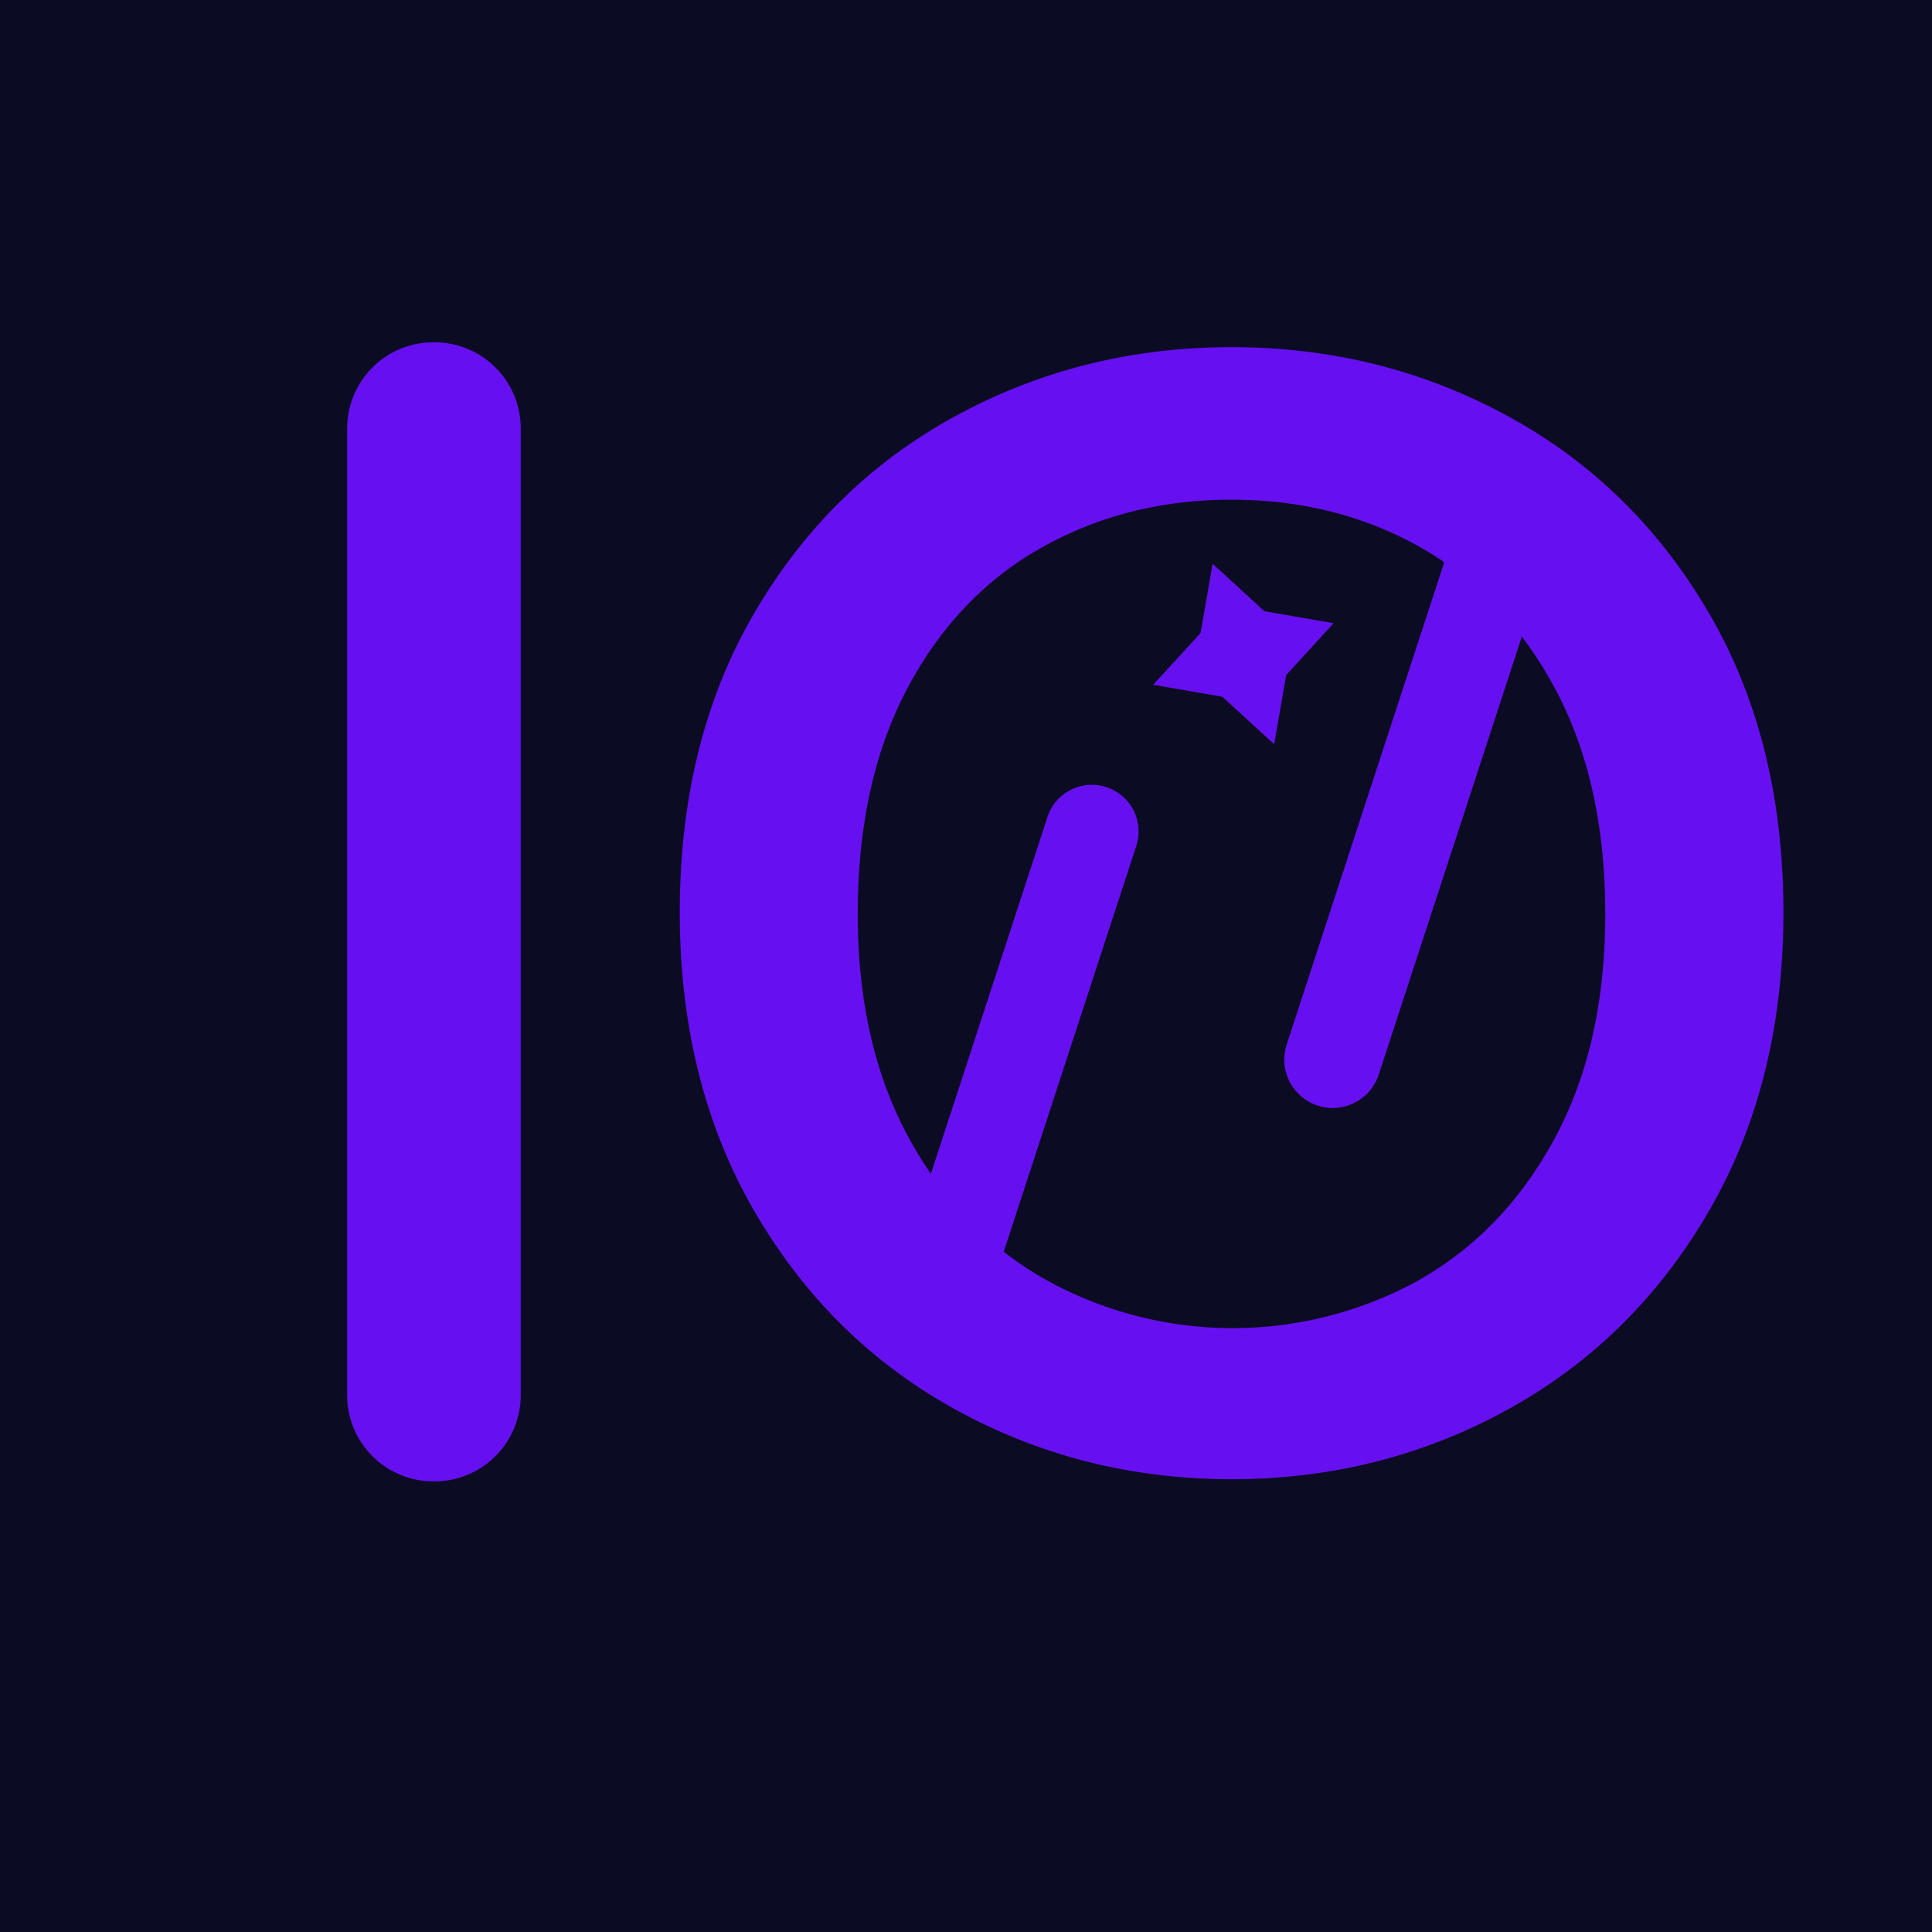 <svg xmlns="http://www.w3.org/2000/svg" viewBox="0 0 512 512"><defs><style>.cls-1{fill:#0b0c23;}.cls-2{fill:#6610f2;}</style></defs><g id="Camada_4" data-name="Camada 4"><rect class="cls-1" width="512" height="512"/></g><g id="Camada_3" data-name="Camada 3"><polygon class="cls-2" points="321.35 149.4 335.08 161.98 353.42 165.16 340.85 178.89 337.67 197.23 323.94 184.65 305.6 181.47 318.17 167.75 321.35 149.4"/></g><g id="Camada_2" data-name="Camada 2"><path class="cls-2" d="M293.2,208.59h0a12.37,12.37,0,0,1,7.92,15.61L258.35,355.13a12.4,12.4,0,0,1-15.62,7.93h0a12.38,12.38,0,0,1-7.92-15.62l42.78-130.93A12.38,12.38,0,0,1,293.2,208.59Z"/><path class="cls-2" d="M401.5,132.89h0a12.82,12.82,0,0,1,8.21,16.18L365.39,284.74A12.84,12.84,0,0,1,349.21,293h0A12.83,12.83,0,0,1,341,276.77L385.32,141.1A12.84,12.84,0,0,1,401.5,132.89Z"/></g><g id="Camada_1" data-name="Camada 1"><path class="cls-2" d="M253.27,373.57q-33.5-18.42-53.3-52.51T180.15,241.8q0-45.57,19.82-79.46t53.3-52.11Q286.75,92,326.39,92t73.12,18.23q33.48,18.22,53.3,52.11t19.81,79.46q0,45.18-19.81,79.26t-53.3,52.51Q366,392,326.39,392T253.27,373.57Zm123-34.48q22.59-12.87,35.87-37.64t13.27-59.25q0-34.87-13.27-59.65T376.52,145.1q-22.39-12.67-50.13-12.68T276.06,145.1q-22.59,12.69-35.67,37.45T227.31,242.2q0,34.47,13.48,59.25t36.26,37.64a102.07,102.07,0,0,0,99.27,0Z"/><path class="cls-2" d="M114.85,90.71h.3A22.85,22.85,0,0,1,138,113.56V369.74a22.85,22.85,0,0,1-22.85,22.84h-.3A22.85,22.85,0,0,1,92,369.74V113.56A22.85,22.85,0,0,1,114.85,90.71Z"/></g></svg>